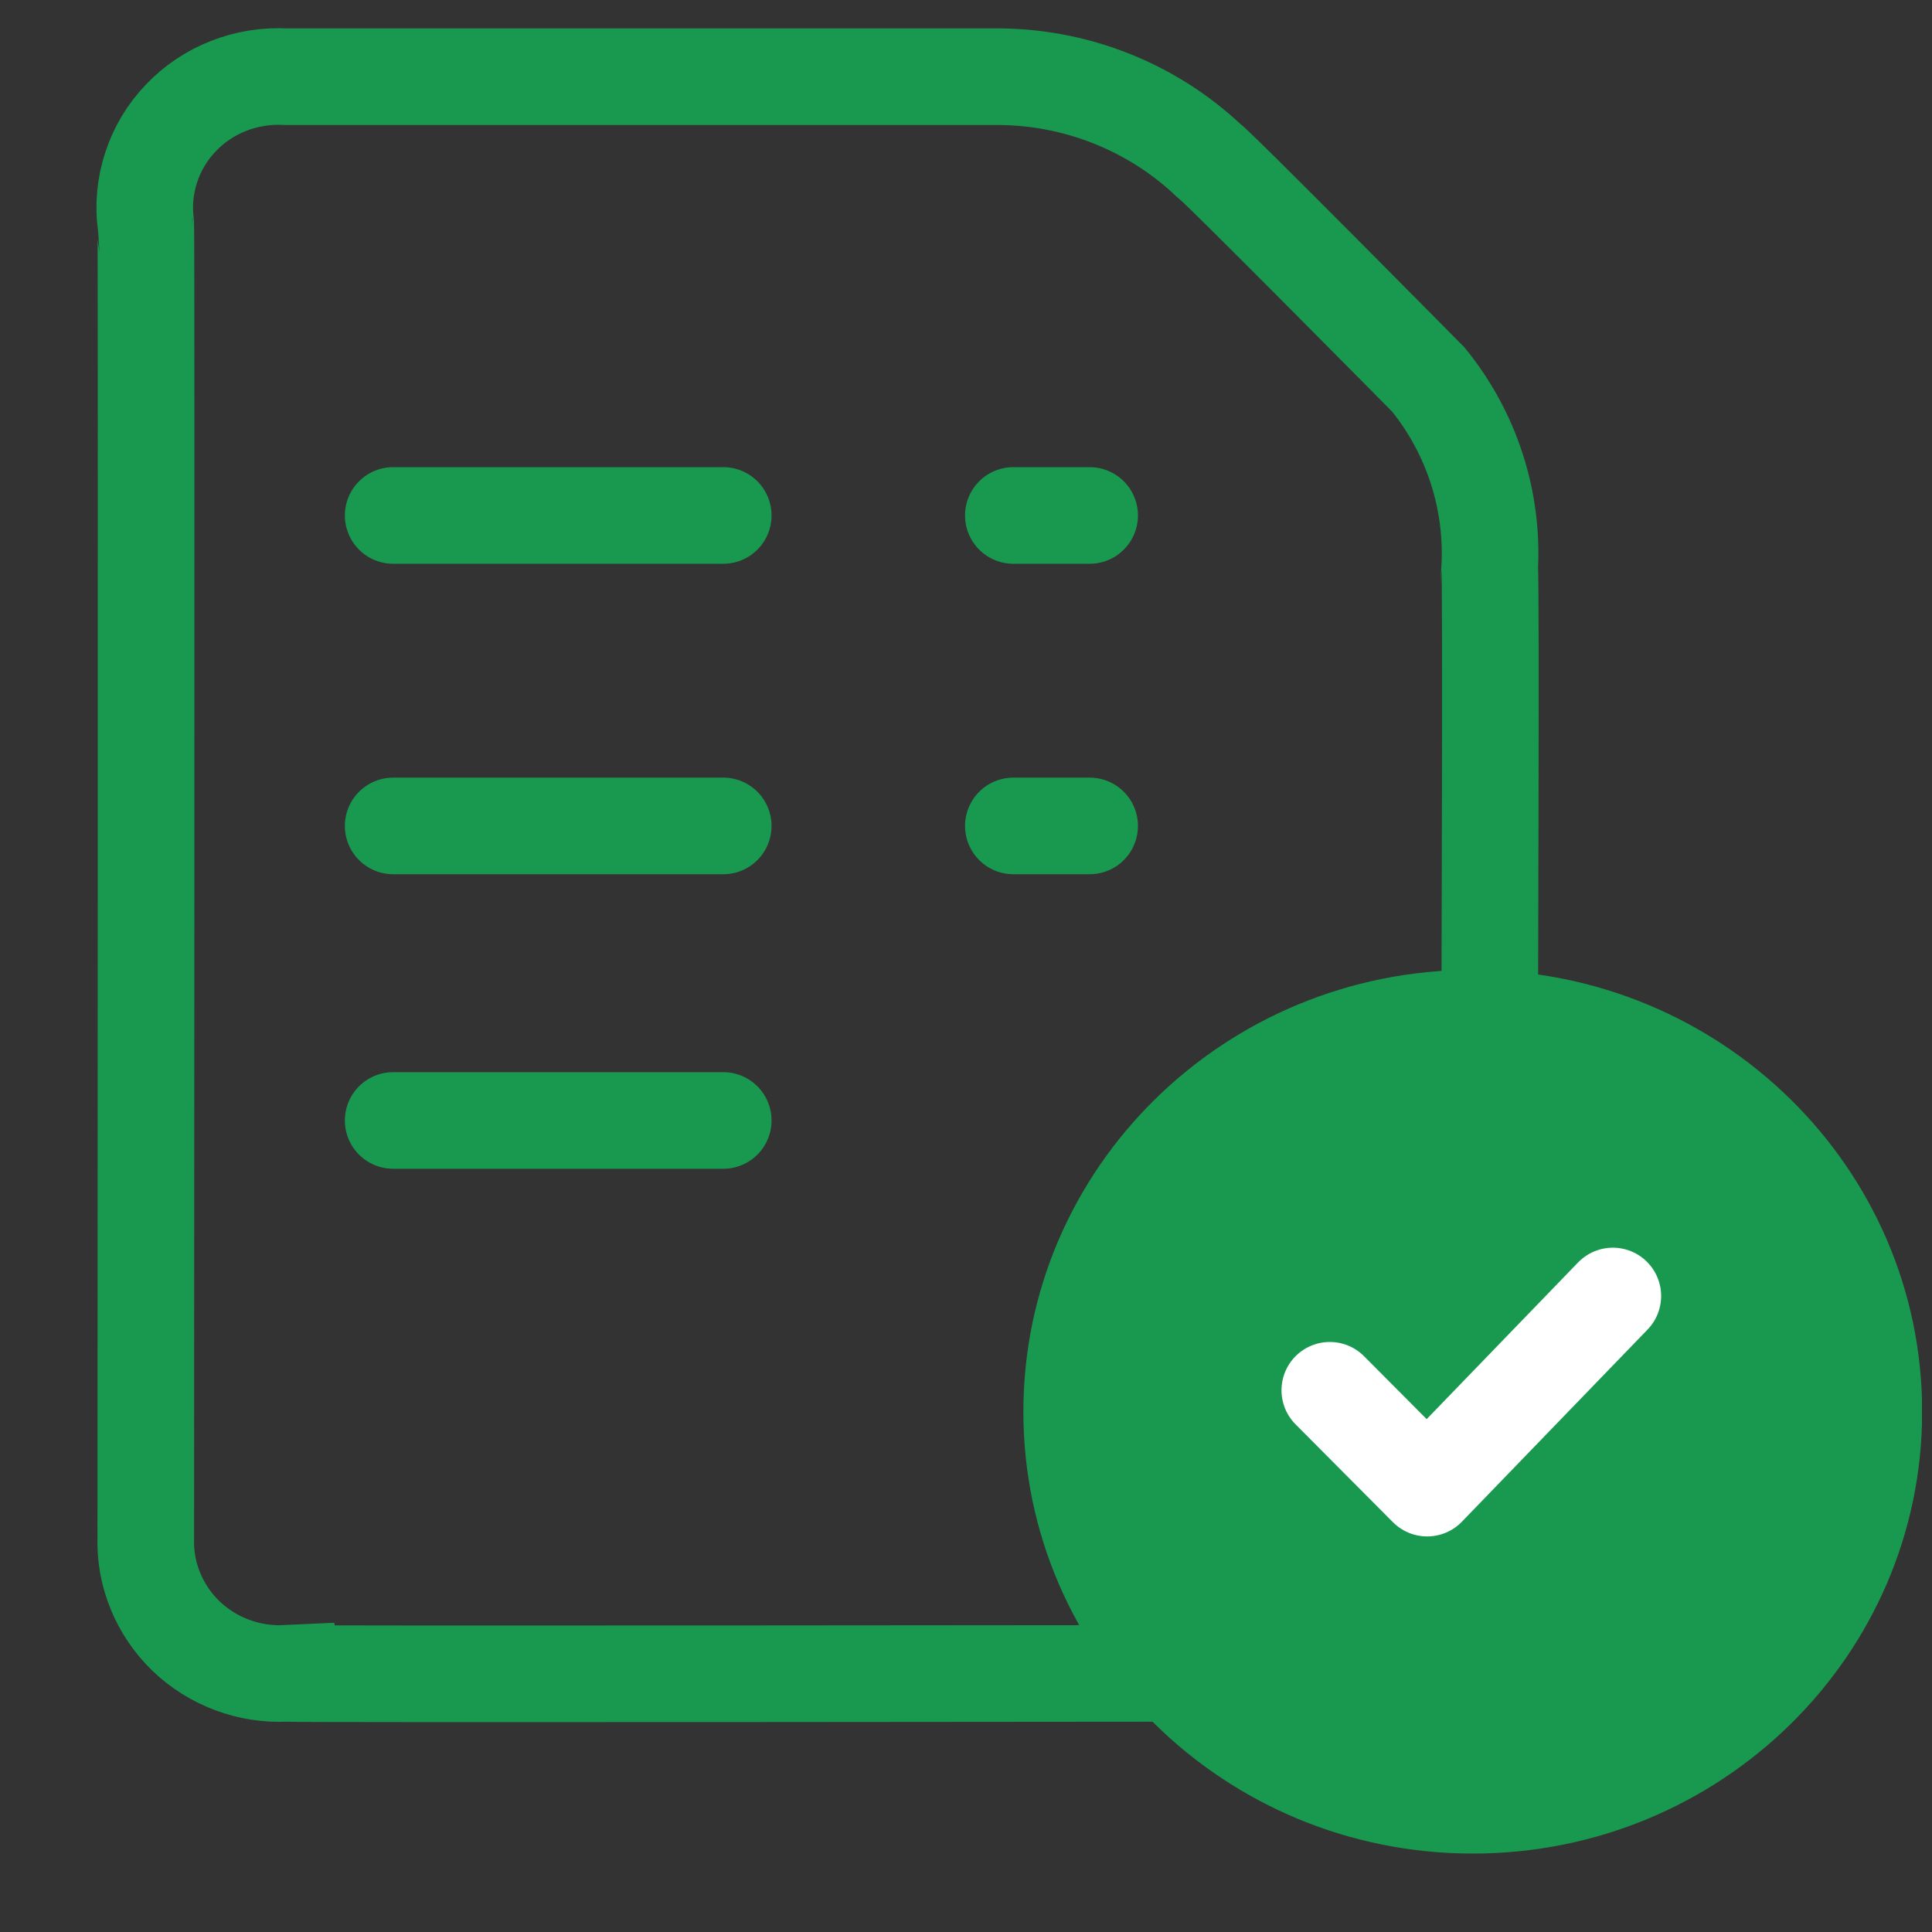 <svg width="20" height="20" viewBox="0 0 20 20" fill="none" xmlns="http://www.w3.org/2000/svg">
<rect x="0" y="0" width="20" height="20" fill="#333333" stroke="none"/>
<g clip-path="url(#clip0_5037_1042)">
<path d="M15.421 10.627C15.421 10.627 15.437 5.903 15.421 5.885C15.46 5.179 15.235 4.483 14.787 3.93C14.787 3.93 12.558 1.674 12.513 1.662C11.915 1.097 11.115 0.785 10.286 0.794H2.96C2.758 0.783 2.555 0.815 2.367 0.889C2.179 0.962 2.009 1.076 1.871 1.222C1.732 1.367 1.628 1.541 1.566 1.73C1.503 1.92 1.484 2.12 1.509 2.318C1.517 2.346 1.509 15.921 1.509 15.921C1.503 16.109 1.537 16.296 1.609 16.47C1.68 16.644 1.787 16.802 1.923 16.934C2.059 17.065 2.222 17.168 2.401 17.235C2.579 17.302 2.769 17.332 2.96 17.323C2.96 17.333 12.031 17.323 12.031 17.323" stroke="#199950"/>
<path d="M15.246 19.188C17.815 19.188 19.898 17.14 19.898 14.614C19.898 12.088 17.815 10.04 15.246 10.04C12.677 10.04 10.594 12.088 10.594 14.614C10.594 17.14 12.677 19.188 15.246 19.188Z" fill="#199950"/>
<path d="M13.766 14.392L14.774 15.405L16.696 13.416" stroke="white" stroke-linecap="round" stroke-linejoin="round"/>
<path d="M4.07 5.336H7.487" stroke="#199950" stroke-linecap="round"/>
<path d="M10.49 5.336H11.28" stroke="#199950" stroke-linecap="round"/>
<path d="M4.07 8.55H7.487" stroke="#199950" stroke-linecap="round"/>
<path d="M10.49 8.55H11.28" stroke="#199950" stroke-linecap="round"/>
<path d="M4.07 11.599H7.487" stroke="#199950" stroke-linecap="round"/>
</g>
<defs>
<clipPath id="clip0_5037_1042">
<rect width="19" height="19" fill="white" transform="translate(0.896 0.188)"/>
</clipPath>
</defs>
</svg>
